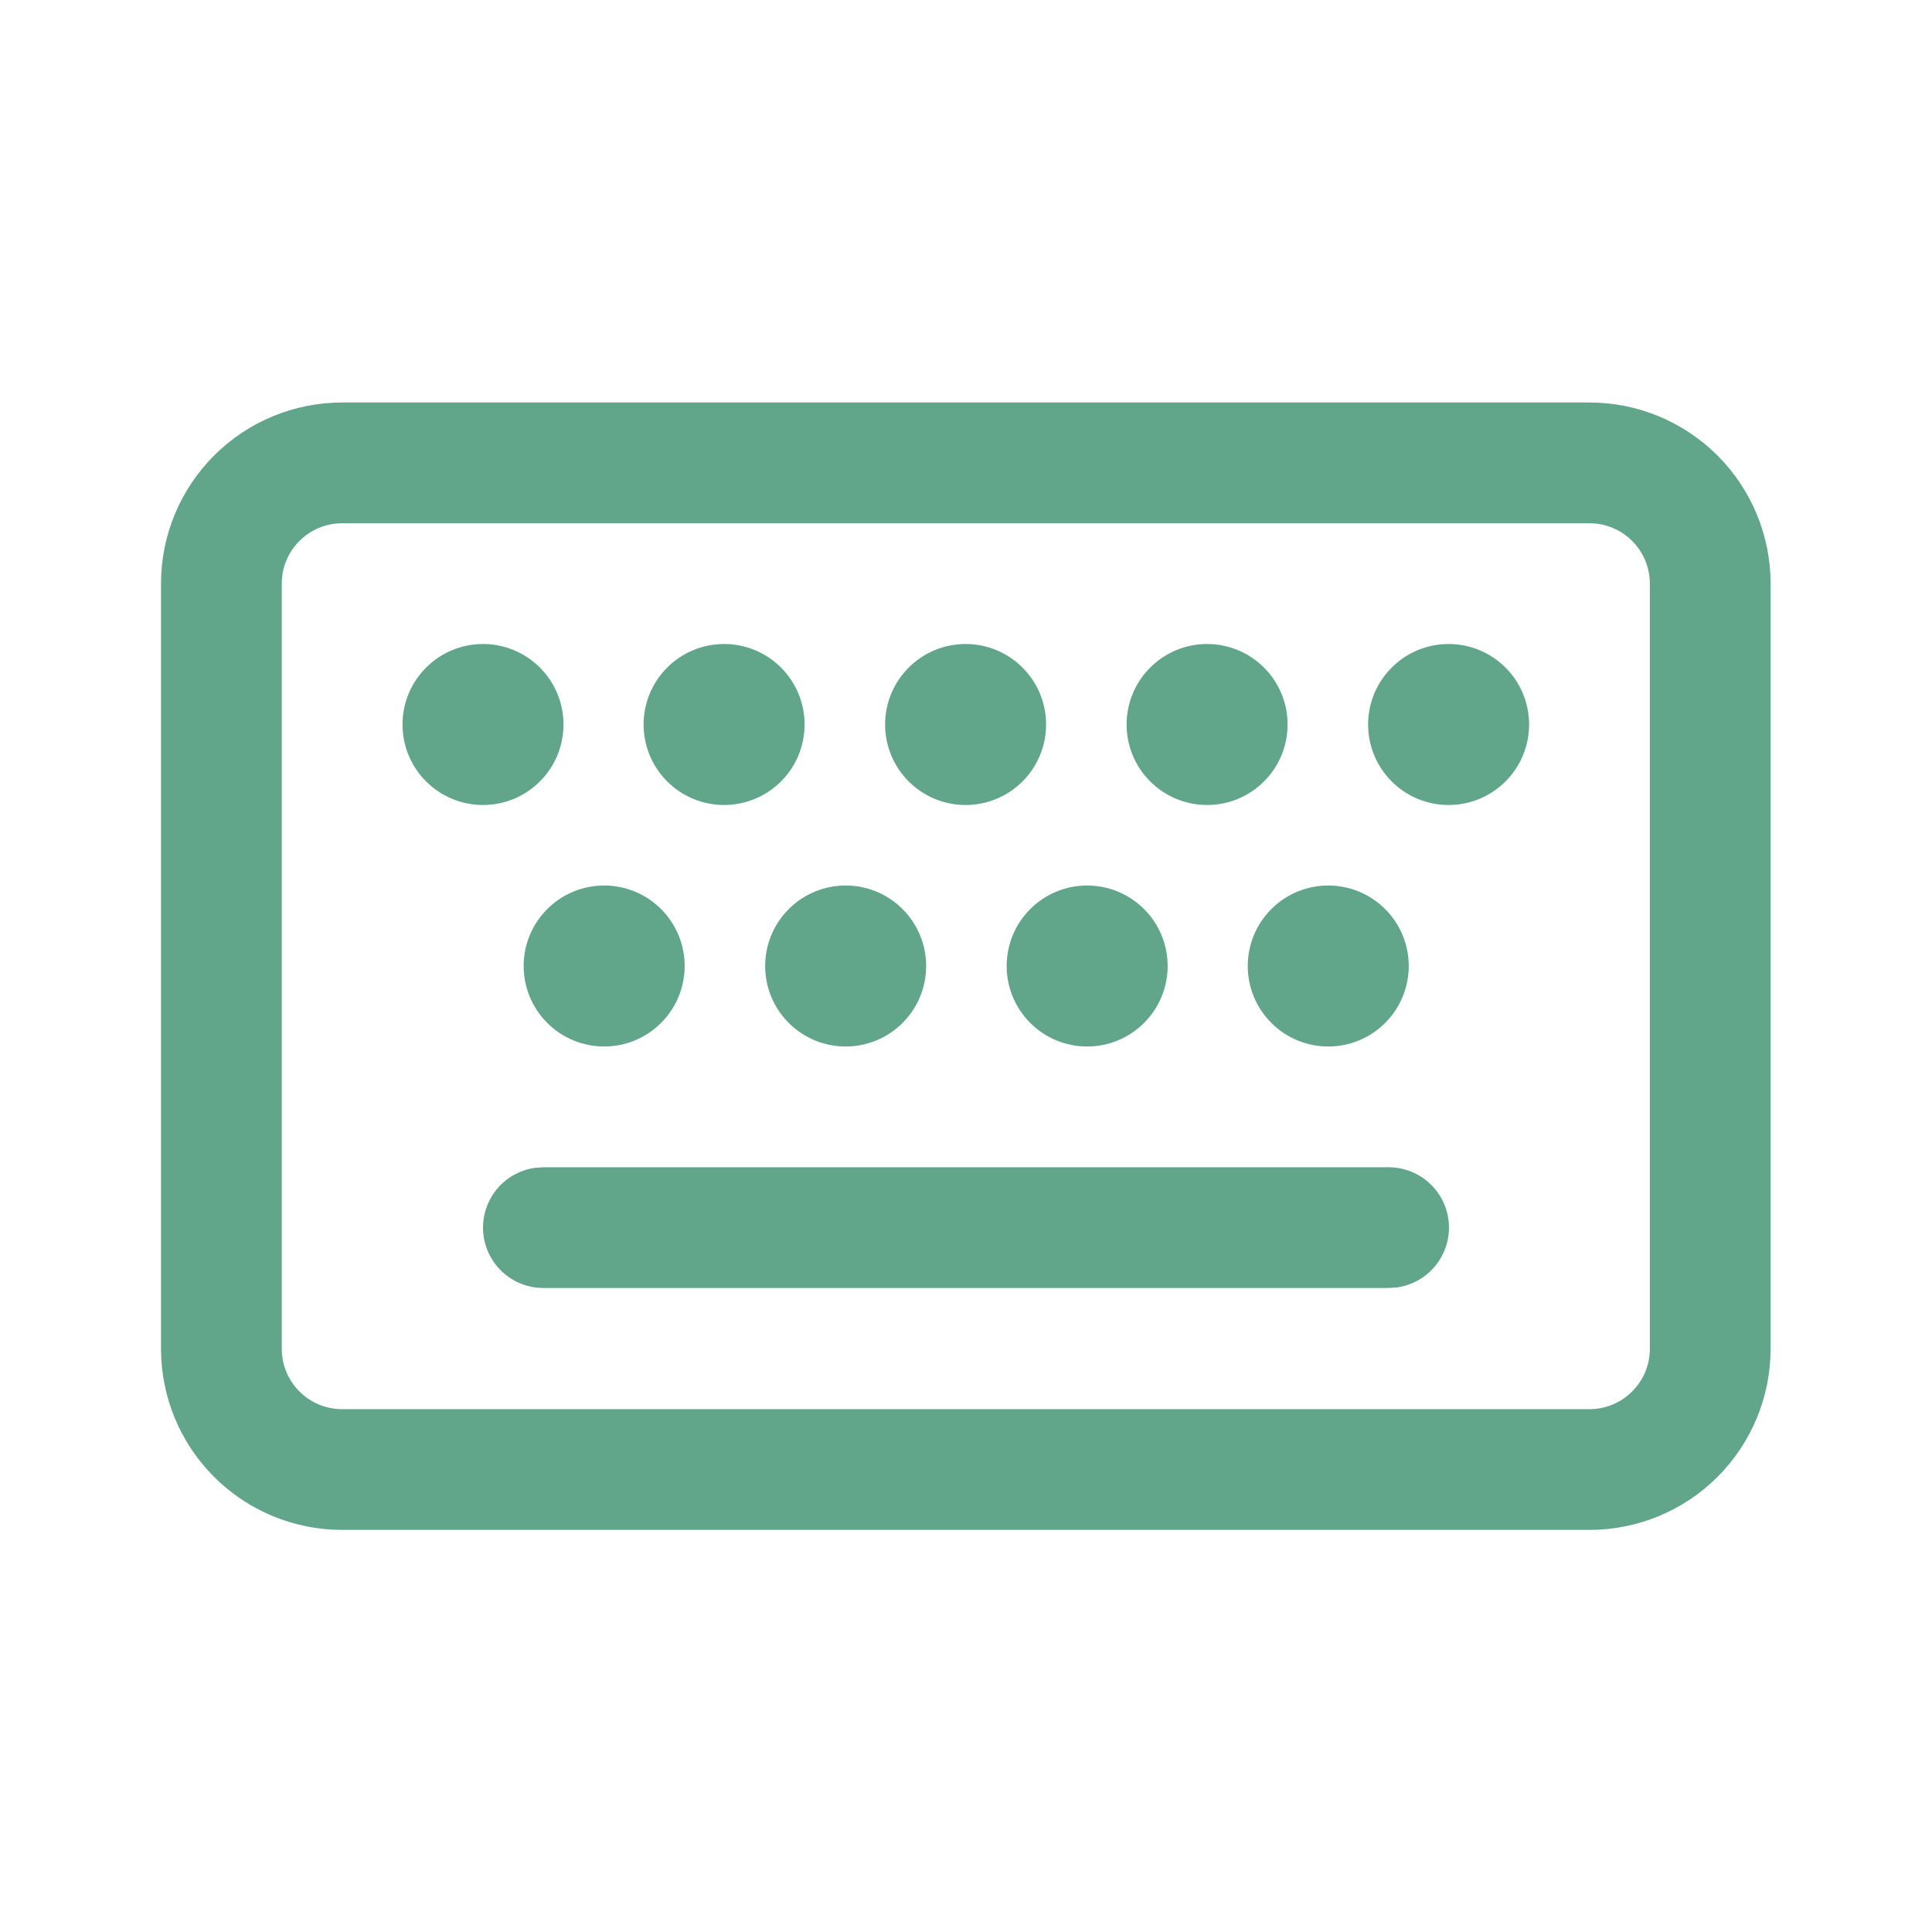 <svg width="24" height="24" viewBox="0 0 24 24" fill="none" xmlns="http://www.w3.org/2000/svg">
<path d="M19.745 5C20.342 5 20.914 5.237 21.336 5.659C21.758 6.081 21.995 6.653 21.995 7.25V16.755C21.995 17.352 21.758 17.924 21.336 18.346C20.914 18.768 20.342 19.005 19.745 19.005H4.25C3.955 19.005 3.662 18.947 3.389 18.834C3.116 18.721 2.868 18.555 2.659 18.346C2.45 18.137 2.284 17.889 2.171 17.616C2.058 17.343 2 17.05 2 16.755V7.25C2 6.653 2.237 6.081 2.659 5.659C3.081 5.237 3.653 5 4.25 5H19.745ZM19.745 6.5H4.25C4.051 6.5 3.86 6.579 3.72 6.72C3.579 6.86 3.5 7.051 3.5 7.25V16.755C3.5 17.169 3.836 17.505 4.25 17.505H19.745C19.944 17.505 20.135 17.426 20.275 17.285C20.416 17.145 20.495 16.954 20.495 16.755V7.25C20.495 7.051 20.416 6.86 20.275 6.72C20.135 6.579 19.944 6.5 19.745 6.5ZM6.75 14.5H17.25C17.44 14.5 17.623 14.572 17.762 14.702C17.901 14.832 17.985 15.009 17.998 15.199C18.011 15.389 17.951 15.576 17.832 15.723C17.712 15.871 17.54 15.967 17.352 15.993L17.25 16H6.75C6.56 16 6.377 15.928 6.238 15.798C6.099 15.668 6.015 15.491 6.002 15.301C5.989 15.111 6.049 14.924 6.168 14.777C6.288 14.629 6.46 14.533 6.648 14.507L6.75 14.5H17.25H6.75ZM16.5 11C16.765 11 17.02 11.105 17.207 11.293C17.395 11.48 17.5 11.735 17.5 12C17.5 12.265 17.395 12.52 17.207 12.707C17.02 12.895 16.765 13 16.5 13C16.235 13 15.98 12.895 15.793 12.707C15.605 12.52 15.5 12.265 15.5 12C15.5 11.735 15.605 11.48 15.793 11.293C15.98 11.105 16.235 11 16.5 11ZM10.505 11C10.77 11 11.025 11.105 11.212 11.293C11.4 11.48 11.505 11.735 11.505 12C11.505 12.265 11.4 12.52 11.212 12.707C11.025 12.895 10.77 13 10.505 13C10.24 13 9.985 12.895 9.798 12.707C9.61 12.52 9.505 12.265 9.505 12C9.505 11.735 9.61 11.48 9.798 11.293C9.985 11.105 10.24 11 10.505 11ZM7.505 11C7.77 11 8.025 11.105 8.212 11.293C8.4 11.48 8.505 11.735 8.505 12C8.505 12.265 8.4 12.52 8.212 12.707C8.025 12.895 7.77 13 7.505 13C7.24 13 6.985 12.895 6.798 12.707C6.61 12.52 6.505 12.265 6.505 12C6.505 11.735 6.61 11.48 6.798 11.293C6.985 11.105 7.24 11 7.505 11ZM13.505 11C13.77 11 14.025 11.105 14.212 11.293C14.4 11.48 14.505 11.735 14.505 12C14.505 12.265 14.4 12.52 14.212 12.707C14.025 12.895 13.77 13 13.505 13C13.24 13 12.985 12.895 12.798 12.707C12.61 12.52 12.505 12.265 12.505 12C12.505 11.735 12.61 11.48 12.798 11.293C12.985 11.105 13.24 11 13.505 11ZM6 8C6.265 8 6.52 8.105 6.707 8.293C6.895 8.48 7 8.735 7 9C7 9.265 6.895 9.52 6.707 9.707C6.52 9.895 6.265 10 6 10C5.735 10 5.48 9.895 5.293 9.707C5.105 9.52 5 9.265 5 9C5 8.735 5.105 8.48 5.293 8.293C5.48 8.105 5.735 8 6 8ZM8.995 8C9.26 8 9.515 8.105 9.702 8.293C9.89 8.48 9.995 8.735 9.995 9C9.995 9.265 9.89 9.52 9.702 9.707C9.515 9.895 9.26 10 8.995 10C8.73 10 8.475 9.895 8.288 9.707C8.1 9.52 7.995 9.265 7.995 9C7.995 8.735 8.1 8.48 8.288 8.293C8.475 8.105 8.73 8 8.995 8ZM11.995 8C12.26 8 12.515 8.105 12.702 8.293C12.89 8.48 12.995 8.735 12.995 9C12.995 9.265 12.89 9.52 12.702 9.707C12.515 9.895 12.26 10 11.995 10C11.73 10 11.475 9.895 11.288 9.707C11.1 9.52 10.995 9.265 10.995 9C10.995 8.735 11.1 8.48 11.288 8.293C11.475 8.105 11.73 8 11.995 8ZM14.995 8C15.26 8 15.515 8.105 15.702 8.293C15.89 8.48 15.995 8.735 15.995 9C15.995 9.265 15.89 9.52 15.702 9.707C15.515 9.895 15.26 10 14.995 10C14.73 10 14.475 9.895 14.288 9.707C14.1 9.52 13.995 9.265 13.995 9C13.995 8.735 14.1 8.48 14.288 8.293C14.475 8.105 14.73 8 14.995 8ZM17.995 8C18.26 8 18.515 8.105 18.702 8.293C18.89 8.48 18.995 8.735 18.995 9C18.995 9.265 18.89 9.52 18.702 9.707C18.515 9.895 18.26 10 17.995 10C17.73 10 17.475 9.895 17.288 9.707C17.1 9.52 16.995 9.265 16.995 9C16.995 8.735 17.1 8.48 17.288 8.293C17.475 8.105 17.73 8 17.995 8Z" fill="#61A68A"/>
</svg>

